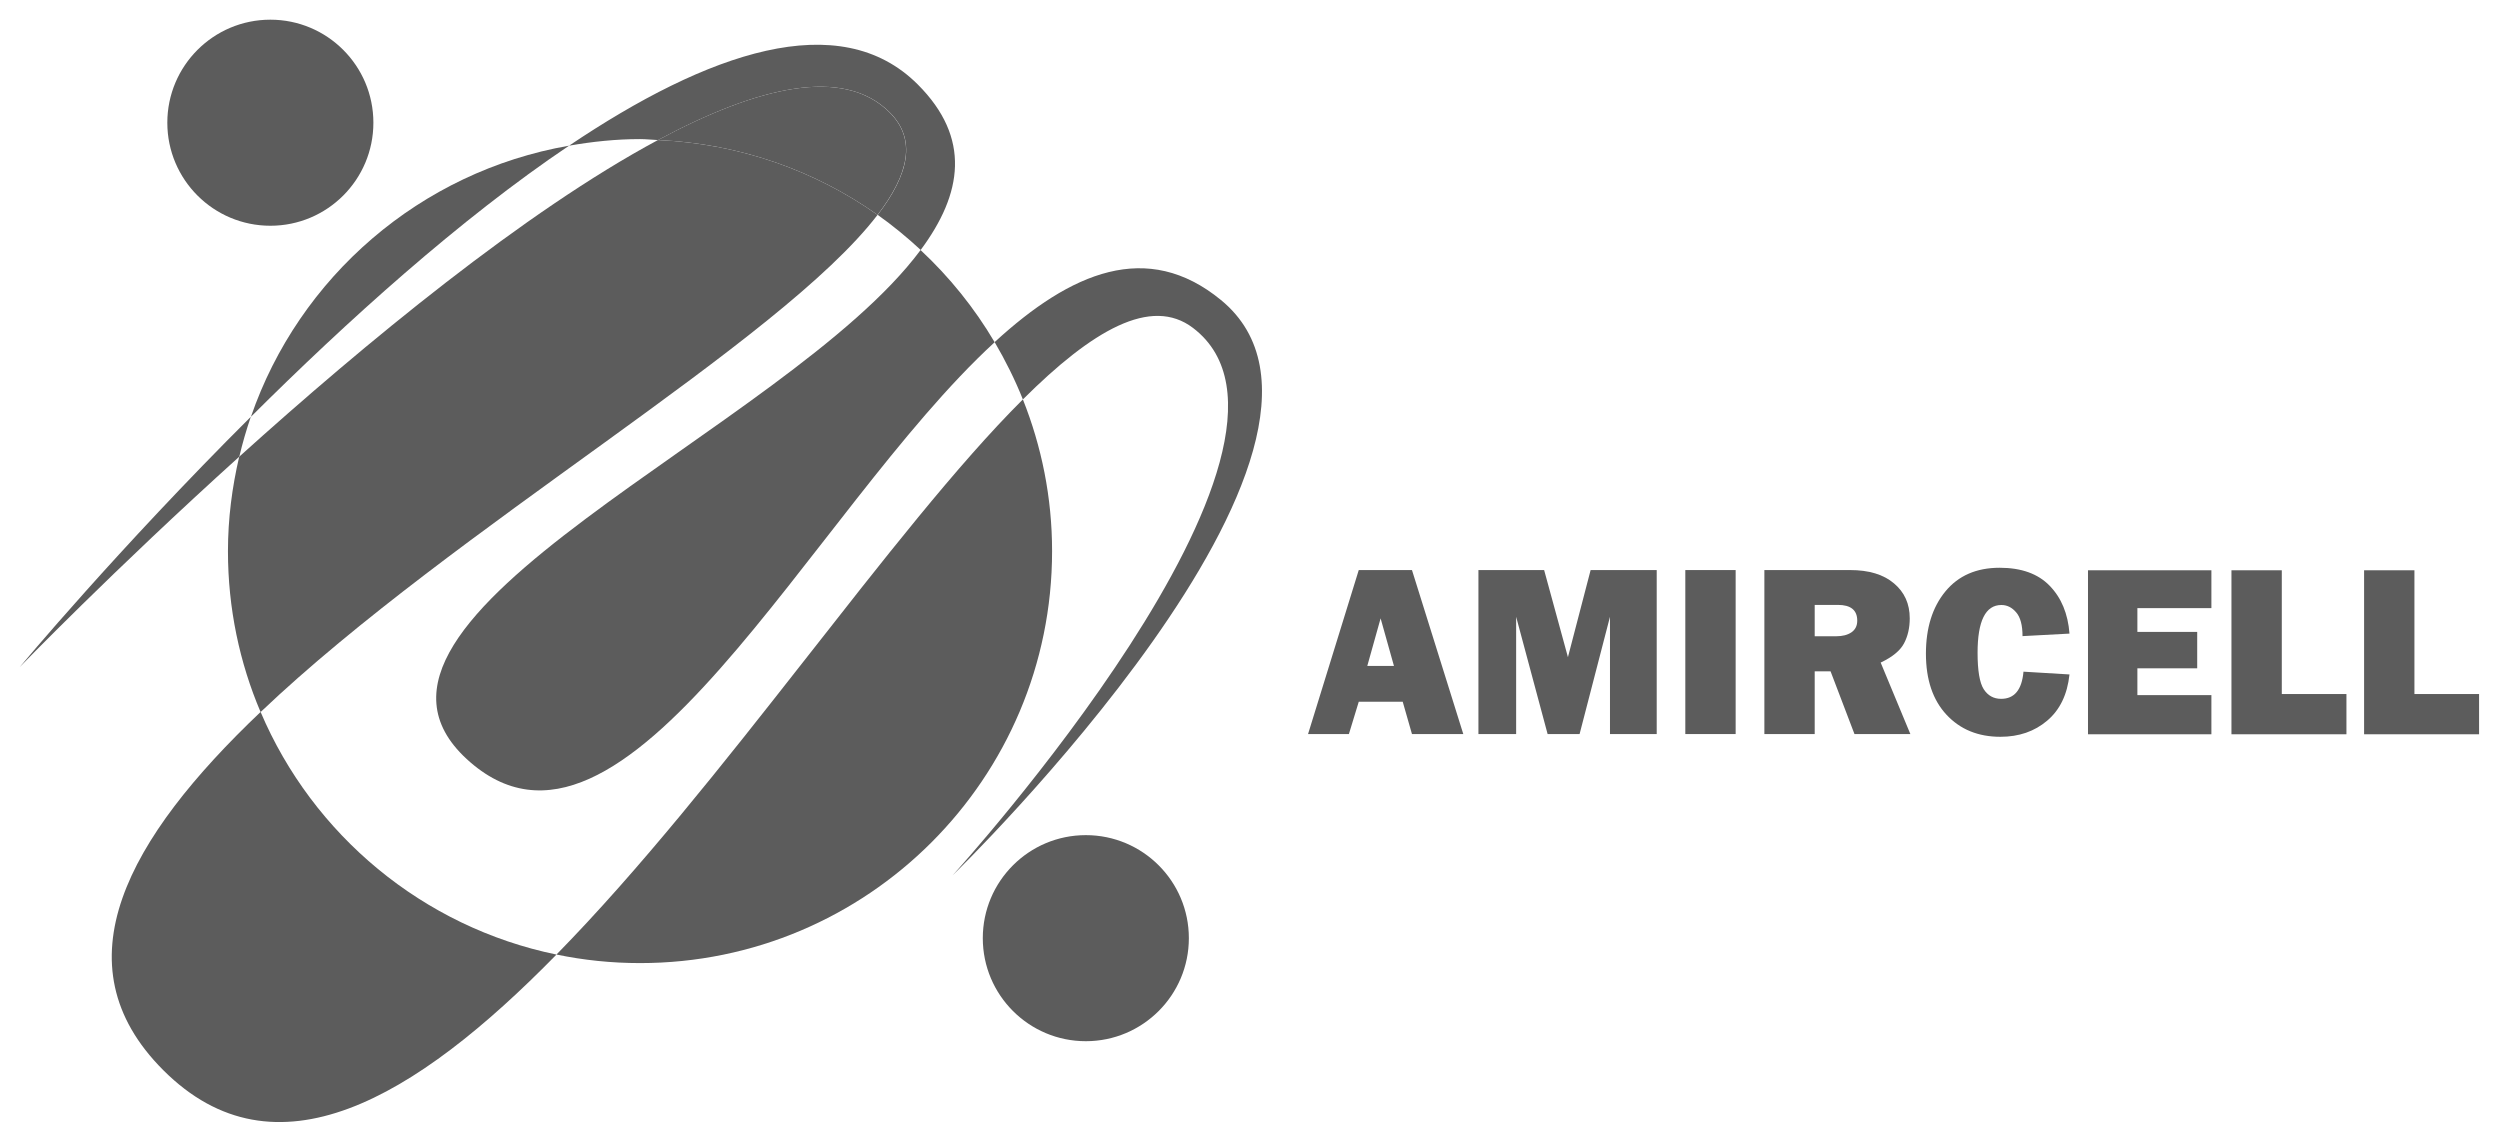 <svg width="127" height="58" viewBox="0 0 127 58" fill="none" xmlns="http://www.w3.org/2000/svg">
<path d="M45.194 5.712C42.847 3.365 38.508 4.39 33.422 7.115C37.57 7.295 41.401 8.668 44.58 10.915C46.163 8.848 46.567 7.084 45.194 5.712Z" fill="#5C5C5C"/>
<path d="M32.516 48.925C44.077 48.925 53.446 39.556 53.446 27.995C53.446 25.27 52.912 22.674 51.962 20.29C45.3 26.927 36.707 39.885 28.269 48.49C29.641 48.776 31.057 48.925 32.516 48.925Z" fill="#5C5C5C"/>
<path d="M44.58 10.915C41.401 8.667 37.57 7.295 33.423 7.115C26.642 10.754 18.559 17.422 12.151 23.202C11.791 24.748 11.58 26.344 11.58 28.002C11.58 30.901 12.17 33.664 13.238 36.172C23.091 26.803 39.625 17.391 44.58 10.915Z" fill="#5C5C5C"/>
<path d="M23.706 38.557C31.684 45.902 41.153 25.996 50.528 17.385C49.503 15.646 48.231 14.069 46.765 12.703C39.954 21.867 15.877 31.342 23.706 38.557Z" fill="#5C5C5C"/>
<path d="M12.747 21.172C17.59 16.347 23.358 11.132 28.909 7.4C21.346 8.717 15.193 14.075 12.747 21.172Z" fill="#5C5C5C"/>
<path d="M1 33.889C1 33.889 5.731 28.996 12.157 23.197C12.319 22.508 12.517 21.831 12.741 21.173C5.967 27.922 1 33.889 1 33.889Z" fill="#5C5C5C"/>
<path d="M33.429 7.115C38.508 4.39 42.854 3.365 45.201 5.712C46.573 7.084 46.169 8.854 44.586 10.915C45.356 11.461 46.082 12.058 46.771 12.697C48.895 9.841 49.342 7.01 46.622 4.29C42.655 0.323 35.962 2.657 28.909 7.401C30.082 7.196 31.287 7.066 32.516 7.066C32.82 7.066 33.124 7.103 33.429 7.115Z" fill="#5C5C5C"/>
<path d="M13.238 36.167C6.495 42.575 2.894 48.963 8.295 54.365C13.964 60.034 21.061 55.855 28.269 48.492C21.477 47.094 15.889 42.407 13.238 36.167Z" fill="#5C5C5C"/>
<path d="M62.02 15.237C58.283 12.176 54.414 13.809 50.528 17.379C51.074 18.31 51.558 19.279 51.962 20.291C55.489 16.776 58.475 15.038 60.605 16.659C68.335 22.538 48.398 44.462 48.398 44.462C48.398 44.462 70.942 22.538 62.02 15.237Z" fill="#5C5C5C"/>
<path d="M55.16 52.893C58.05 52.893 60.394 50.55 60.394 47.659C60.394 44.768 58.05 42.425 55.16 42.425C52.269 42.425 49.926 44.768 49.926 47.659C49.926 50.55 52.269 52.893 55.16 52.893Z" fill="#5C5C5C"/>
<path d="M13.735 11.468C16.625 11.468 18.968 9.125 18.968 6.234C18.968 3.343 16.625 1 13.735 1C10.844 1 8.5 3.343 8.5 6.234C8.5 9.125 10.844 11.468 13.735 11.468Z" fill="#5C5C5C"/>
<path d="M71.728 37.29L71.258 35.648H69.025L68.524 37.29H66.449L69.025 28.959H71.728L74.335 37.29H71.728ZM69.458 33.83H70.813L70.135 31.413L69.458 33.83Z" fill="#5C5C5C"/>
<path d="M84.161 28.959V37.29H81.787V31.333L80.243 37.29H78.619L77.02 31.333V37.29H75.104V28.959H78.442L79.651 33.384L80.804 28.959H84.161Z" fill="#5C5C5C"/>
<path d="M88.171 28.959V37.29H85.614V28.959H88.171Z" fill="#5C5C5C"/>
<path d="M97.046 37.29H94.207L92.993 34.104H92.187V37.29H89.63V28.959H93.982C94.942 28.959 95.687 29.185 96.216 29.637C96.749 30.084 97.015 30.676 97.015 31.413C97.015 31.893 96.918 32.318 96.722 32.688C96.527 33.054 96.132 33.378 95.538 33.659L97.046 37.29ZM92.187 32.322H93.28C93.601 32.322 93.86 32.255 94.055 32.121C94.25 31.986 94.348 31.789 94.348 31.529C94.348 30.995 94.02 30.729 93.365 30.729H92.187V32.322Z" fill="#5C5C5C"/>
<path d="M102.793 34.121L105.13 34.262C105.021 35.283 104.642 36.066 103.995 36.611C103.352 37.157 102.561 37.429 101.621 37.429C100.49 37.429 99.576 37.055 98.88 36.306C98.185 35.558 97.837 34.524 97.837 33.206C97.837 31.9 98.166 30.846 98.826 30.044C99.485 29.243 100.404 28.842 101.584 28.842C102.687 28.842 103.533 29.147 104.123 29.757C104.717 30.368 105.053 31.177 105.13 32.187L102.744 32.315C102.744 31.757 102.636 31.354 102.42 31.106C102.209 30.858 101.959 30.734 101.67 30.734C100.864 30.734 100.461 31.544 100.461 33.163C100.461 34.07 100.565 34.687 100.773 35.012C100.984 35.338 101.279 35.501 101.658 35.501C102.333 35.501 102.711 35.041 102.793 34.121Z" fill="#5C5C5C"/>
<path d="M112.339 35.312V37.301H106.07V28.97H112.339V30.893H108.579V32.101H111.618V33.95H108.579V35.312H112.339Z" fill="#5C5C5C"/>
<path d="M119.199 35.257V37.301H113.358V28.97H115.915V35.257H119.199Z" fill="#5C5C5C"/>
<path d="M125.937 35.257V37.301H120.096V28.97H122.653V35.257H125.937Z" fill="#5C5C5C"/>
</svg>
